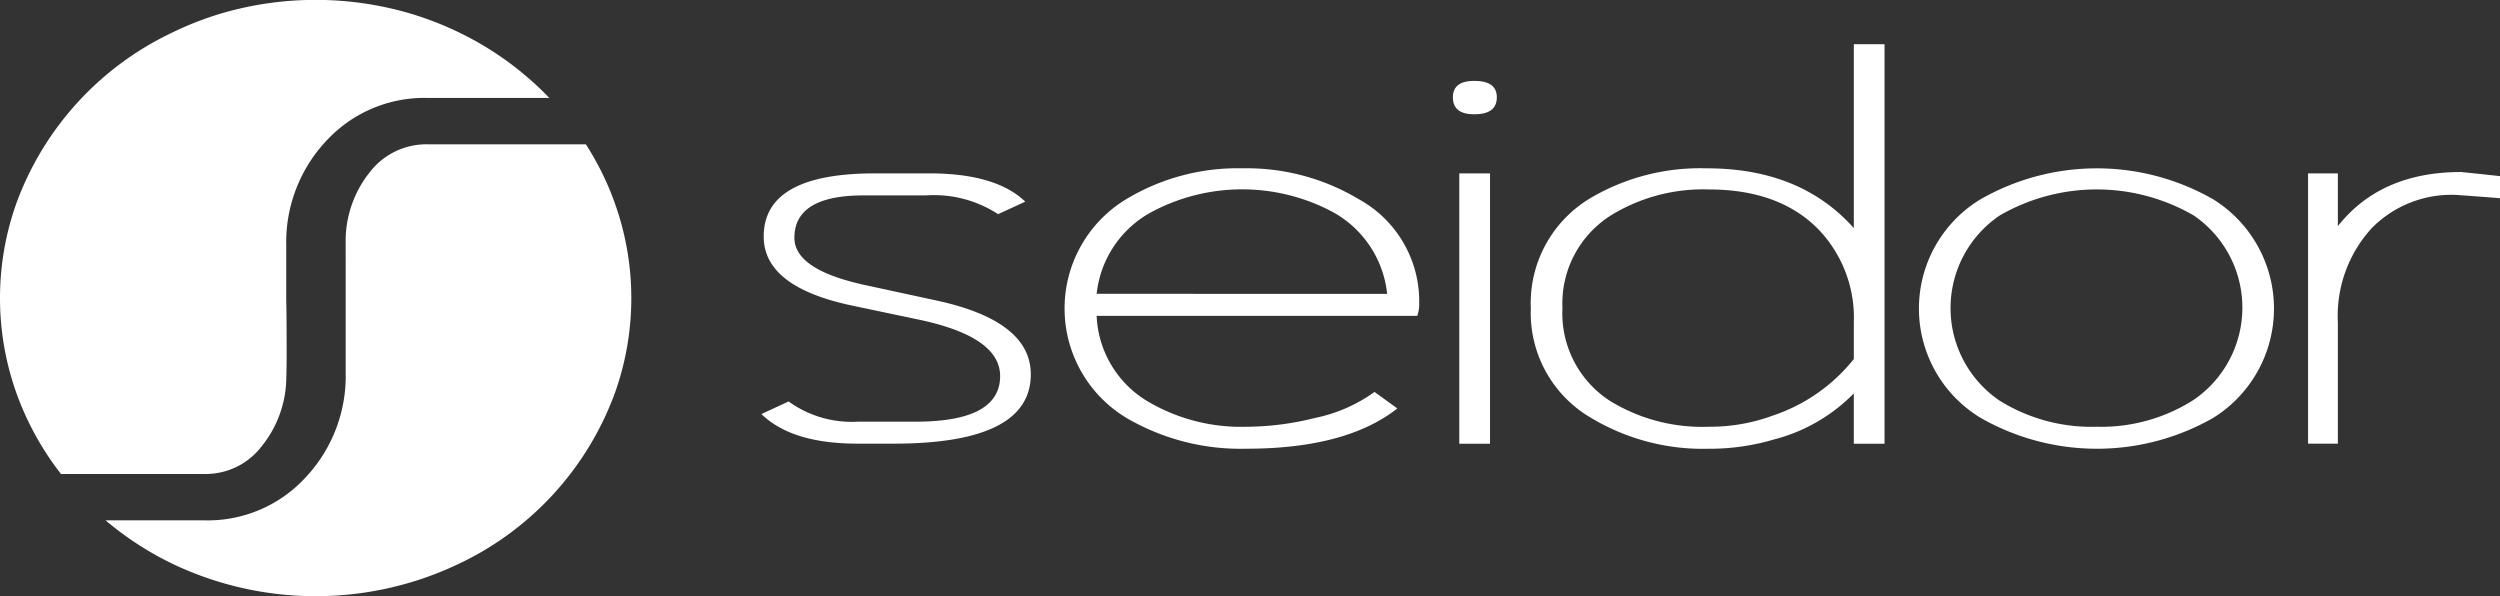 <svg id="Grupo_1616" data-name="Grupo 1616" xmlns="http://www.w3.org/2000/svg" xmlns:xlink="http://www.w3.org/1999/xlink" width="199.909" height="47.669" viewBox="0 0 199.909 47.669">
  <rect x="0" y="0" width="199.909" height="47.669" fill="#333333" stroke="none"/>
  <defs>
    <clipPath id="clip-path">
      <rect id="Retângulo_6" data-name="Retângulo 6" width="199.909" height="47.669" fill="#fff"/>
    </clipPath>
  </defs>
  <g id="Grupo_4" data-name="Grupo 4" clip-path="url(#clip-path)">
    <path id="Caminho_25" data-name="Caminho 25" d="M20.958,35.643a8.86,8.86,0,0,0,1.931-5.184c.025-.813.036-1.767.032-2.837s0-2.26-.032-3.614v-4.35a11.84,11.84,0,0,1,3.2-8.393,10.671,10.671,0,0,1,8.154-3.434l9.683,0a25.169,25.169,0,0,0-7.144-5.2,25.571,25.571,0,0,0-4.035-1.568,26.805,26.805,0,0,0-15.018,0A25.823,25.823,0,0,0,13.7,2.638,24.357,24.357,0,0,0,1.319,16.227a22.614,22.614,0,0,0-.075,15.008A23.292,23.292,0,0,0,4.877,37.9H16.327a5.633,5.633,0,0,0,4.631-2.259" transform="translate(0 0.001)" fill="#fff"/>
    <path id="Caminho_26" data-name="Caminho 26" d="M141.152,141.972a22.819,22.819,0,0,0-2.311-4.687H126.256a5.713,5.713,0,0,0-4.691,2.224,8.812,8.812,0,0,0-1.929,5.218q-.007.66,0,2.334v4.234c0,1.852,0,3.26,0,4.236a11.838,11.838,0,0,1-3.21,8.393,10.619,10.619,0,0,1-8.1,3.429h-7.892A25.37,25.37,0,0,0,106.152,171a26.615,26.615,0,0,0,19.488,1.056,25.9,25.9,0,0,0,2.675-1.058,24.365,24.365,0,0,0,12.913-14.014,22.552,22.552,0,0,0-.076-15.008" transform="translate(-91.993 -125.744)" fill="#fff"/>
    <path id="Caminho_27" data-name="Caminho 27" d="M738.218,175.091q7.53,1.632,7.531,5.9,0,5.548-10.989,5.544h-2.851q-5.279,0-7.7-2.368l2.174-1.006a8.612,8.612,0,0,0,5.534,1.617h4.622q6.755,0,6.758-3.645,0-3.129-6.428-4.5l-5.457-1.149q-7.024-1.495-7.021-5.516,0-5.046,8.9-5.046h4.327q5.342,0,7.689,2.262l-2.174,1a9.389,9.389,0,0,0-5.787-1.5h-4.969q-5.53,0-5.531,3.392,0,2.564,5.707,3.789Z" transform="translate(-663.323 -151.059)" fill="#fff"/>
    <path id="Caminho_28" data-name="Caminho 28" d="M1036,162.533a9.312,9.312,0,0,1,4.95,8.414,2.717,2.717,0,0,1-.156.98h-25.637a8.363,8.363,0,0,0,4.33,6.977,14.653,14.653,0,0,0,7.615,1.889,22.8,22.8,0,0,0,5.495-.7,12.413,12.413,0,0,0,4.78-2.086l1.826,1.32q-4.1,3.223-12.092,3.221a18.077,18.077,0,0,1-9.492-2.416,10.213,10.213,0,0,1-.119-17.525,17.254,17.254,0,0,1,9.319-2.481,17.43,17.43,0,0,1,9.181,2.4m2.386,7.637a8.47,8.47,0,0,0-4.314-6.524,15.386,15.386,0,0,0-14.56,0,8.448,8.448,0,0,0-4.354,6.524Z" transform="translate(-927.465 -146.667)" fill="#fff"/>
    <path id="Caminho_29" data-name="Caminho 29" d="M1383.7,76.923c1.206,0,1.806.438,1.806,1.313,0,.908-.6,1.36-1.806,1.36-1.14,0-1.708-.453-1.708-1.36,0-.875.567-1.313,1.708-1.313m1.261,29.013h-2.457V84.321h2.457Z" transform="translate(-1265.814 -70.456)" fill="#fff"/>
    <path id="Caminho_30" data-name="Caminho 30" d="M1484.393,42.023V73.97h-2.457V69.947a13.719,13.719,0,0,1-6.405,3.69,17.979,17.979,0,0,1-5.2.737,17.35,17.35,0,0,1-9.353-2.439,9.7,9.7,0,0,1-4.869-8.762,9.786,9.786,0,0,1,4.746-8.83,17.268,17.268,0,0,1,9.34-2.392q7.481,0,11.742,4.778V42.023ZM1475.522,71.7a13.913,13.913,0,0,0,6.415-4.5V64.267a10.193,10.193,0,0,0-2.8-7.406q-3.13-3.223-8.82-3.223a14.06,14.06,0,0,0-7.774,2.056,8.329,8.329,0,0,0-3.905,7.435,8.333,8.333,0,0,0,3.886,7.472,14.128,14.128,0,0,0,7.794,2.014,14.54,14.54,0,0,0,5.205-.917" transform="translate(-1333.699 -38.49)" fill="#fff"/>
    <path id="Caminho_31" data-name="Caminho 31" d="M1848.818,162.61a10.288,10.288,0,0,1-.019,17.479,18.749,18.749,0,0,1-18.608-.02,10.212,10.212,0,0,1,0-17.459,18.72,18.72,0,0,1,18.627,0m-1.609,16.056a8.928,8.928,0,0,0,.043-14.77,15.492,15.492,0,0,0-15.513,0,8.941,8.941,0,0,0,0,14.814,13.915,13.915,0,0,0,7.765,2.081,13.711,13.711,0,0,0,7.705-2.126" transform="translate(-1671.833 -146.667)" fill="#fff"/>
    <path id="Caminho_32" data-name="Caminho 32" d="M2210.714,165.717h-.172q.286,0-3.3-.258a8.947,8.947,0,0,0-6.793,2.665,10.406,10.406,0,0,0-2.7,7.562v9.666h-2.383V163.737h2.383v4.219q3.417-4.326,9.846-4.328c.334.03,1.377.14,3.123.328Z" transform="translate(-2010.805 -149.872)" fill="#fff"/>
  </g>
</svg>
